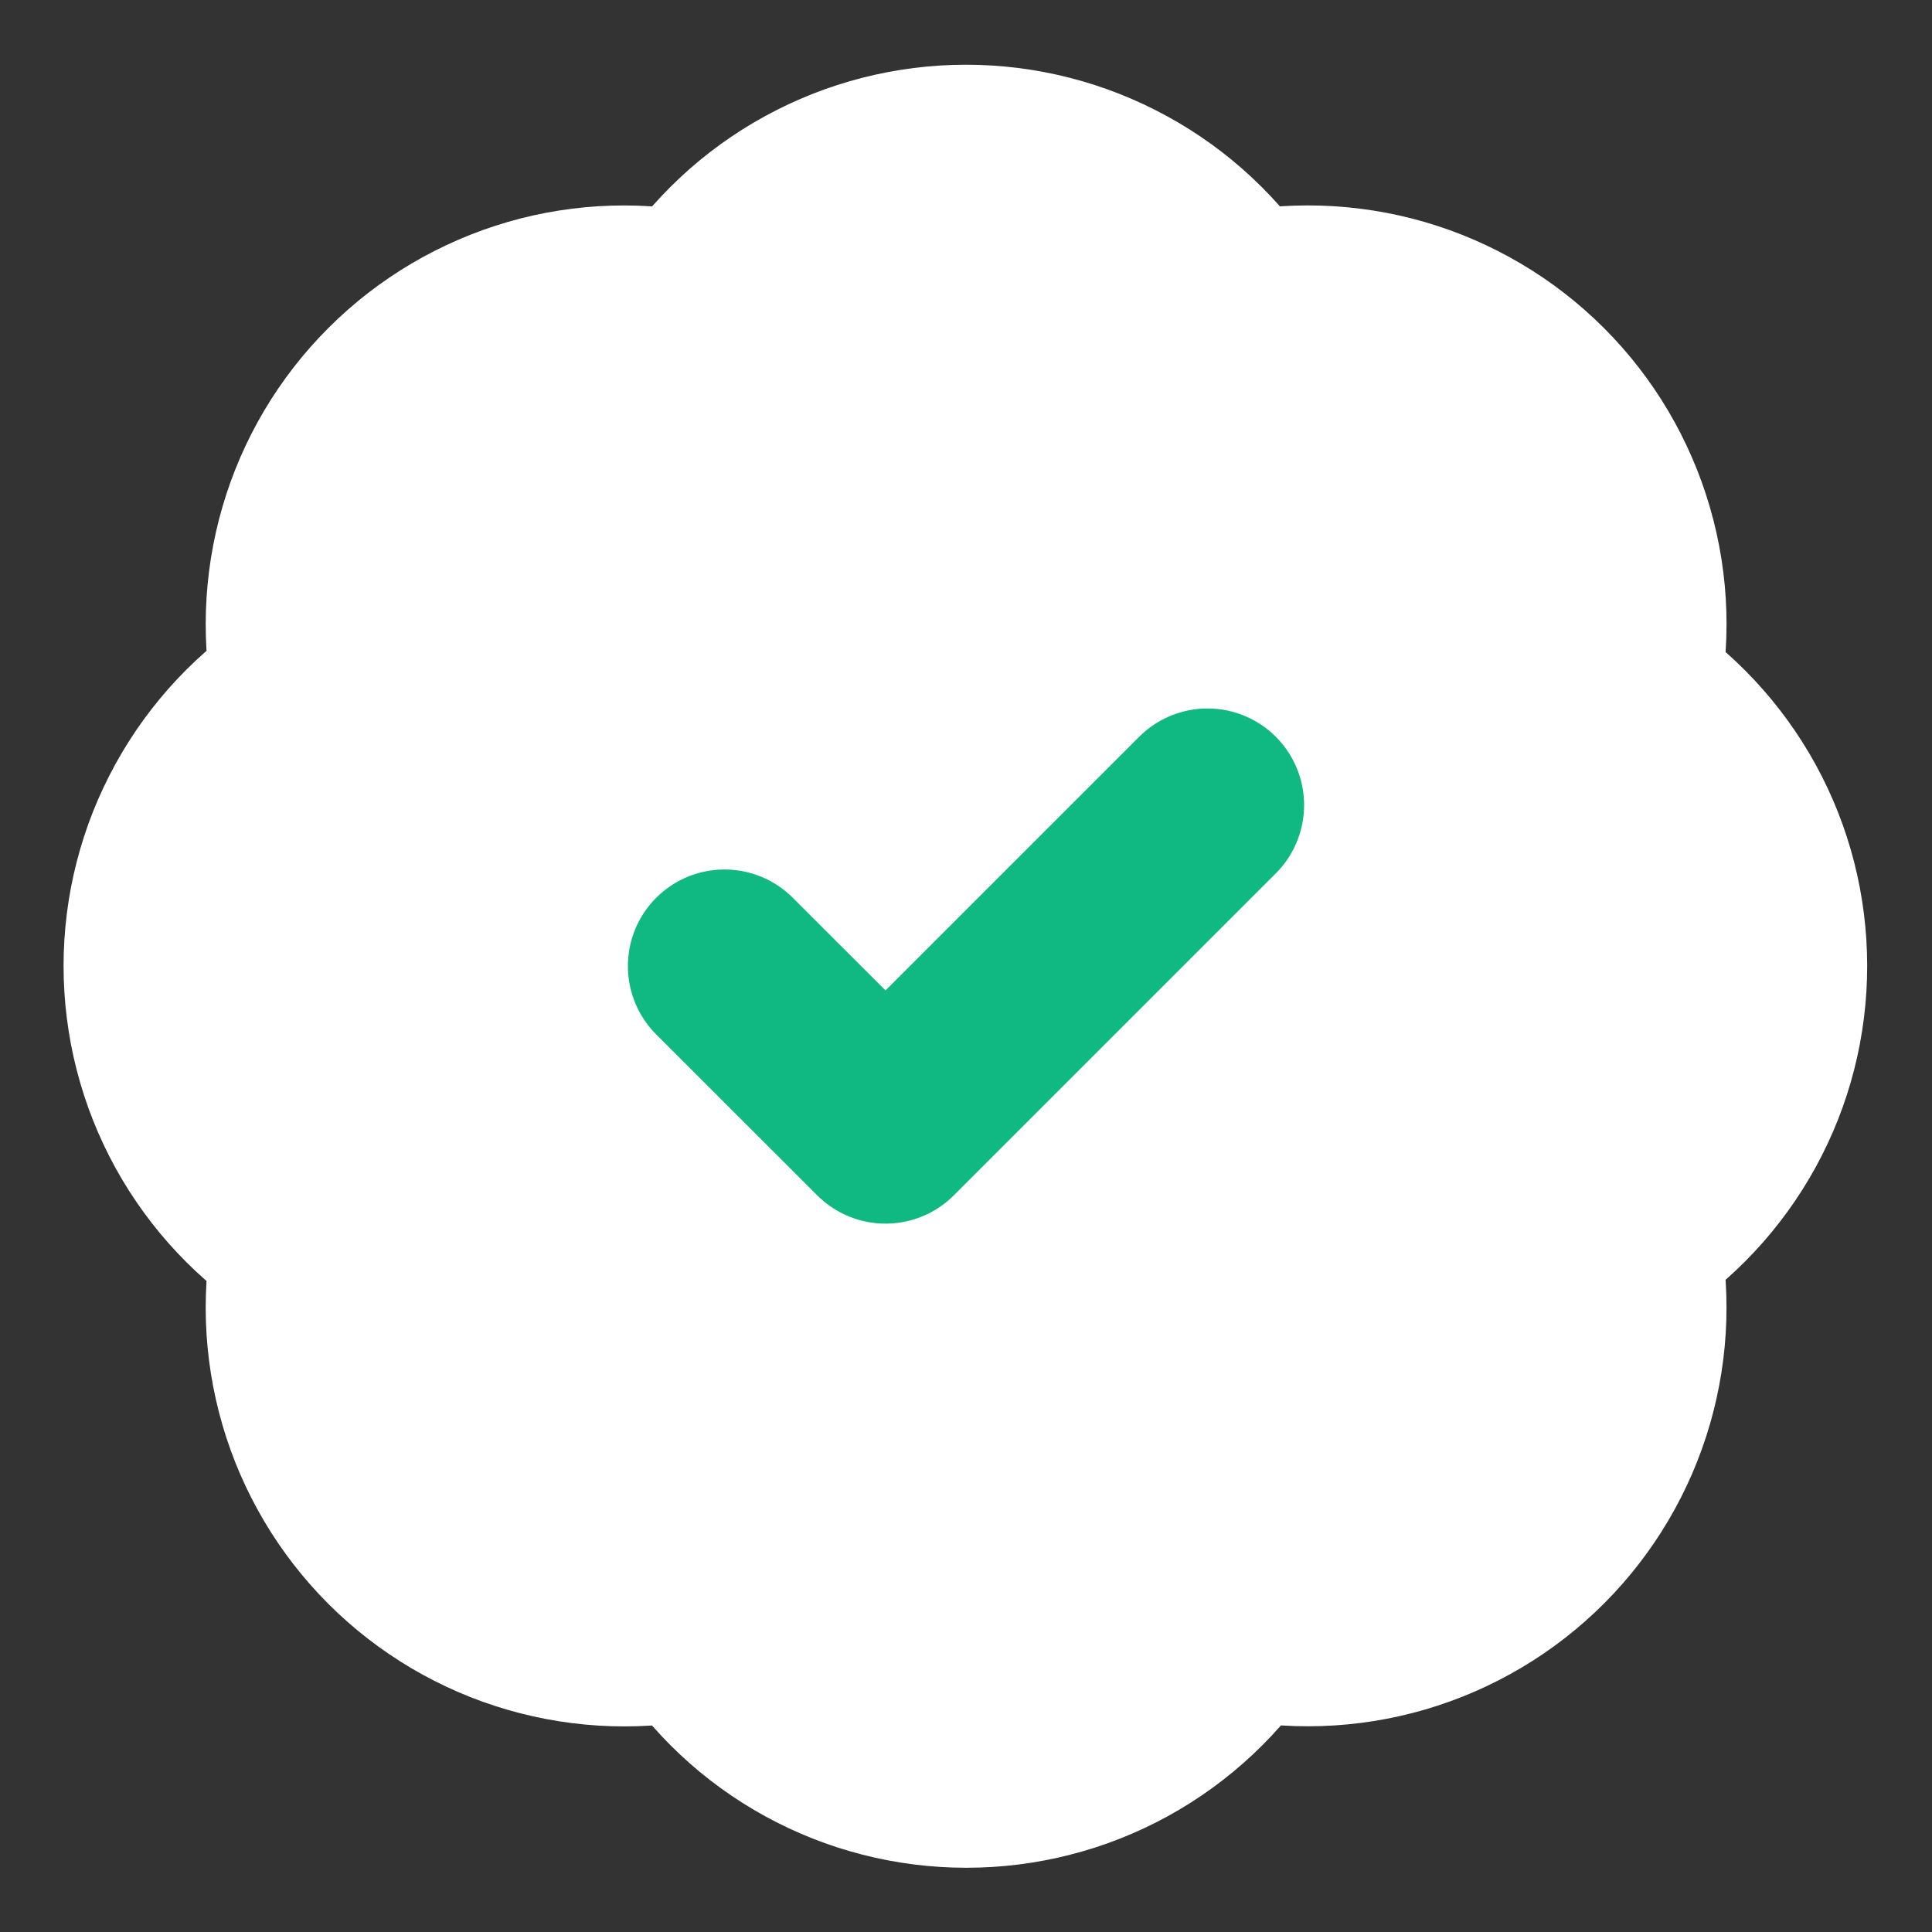 <svg width="20" height="20" viewBox="0 0 20 20" fill="none" xmlns="http://www.w3.org/2000/svg">
<rect x="0" y="0" width="20" height="20" fill="#333333" stroke="none"/>
<g clip-path="url(#clip0_1404_54888)">
<path d="M3.208 7.183C3.087 6.635 3.106 6.065 3.263 5.526C3.42 4.987 3.711 4.497 4.108 4.101C4.505 3.704 4.996 3.415 5.535 3.258C6.074 3.102 6.644 3.085 7.192 3.208C7.493 2.736 7.909 2.348 8.399 2.08C8.89 1.811 9.441 1.67 10 1.67C10.56 1.67 11.11 1.811 11.601 2.08C12.092 2.348 12.507 2.736 12.809 3.208C13.357 3.084 13.928 3.102 14.468 3.258C15.008 3.415 15.499 3.705 15.897 4.103C16.294 4.5 16.585 4.992 16.741 5.532C16.898 6.072 16.915 6.642 16.792 7.191C17.263 7.492 17.651 7.908 17.92 8.398C18.189 8.889 18.329 9.44 18.329 9.999C18.329 10.559 18.189 11.109 17.92 11.6C17.651 12.091 17.263 12.506 16.792 12.808C16.915 13.355 16.897 13.925 16.741 14.464C16.585 15.003 16.295 15.494 15.899 15.891C15.502 16.289 15.012 16.579 14.473 16.737C13.934 16.894 13.365 16.913 12.817 16.791C12.516 17.264 12.1 17.654 11.609 17.924C11.117 18.194 10.565 18.335 10.004 18.335C9.443 18.335 8.892 18.194 8.4 17.924C7.908 17.654 7.493 17.264 7.192 16.791C6.644 16.914 6.074 16.896 5.535 16.74C4.996 16.584 4.505 16.294 4.108 15.898C3.711 15.501 3.42 15.011 3.263 14.472C3.106 13.934 3.087 13.364 3.208 12.816C2.733 12.515 2.342 12.099 2.071 11.607C1.8 11.114 1.658 10.561 1.658 9.999C1.658 9.437 1.8 8.884 2.071 8.392C2.342 7.899 2.733 7.483 3.208 7.183Z" fill="white" stroke="white" stroke-width="2" stroke-linecap="round" stroke-linejoin="round"/>
<path d="M7.5 10.001L9.167 11.667L12.5 8.334" stroke="#10B981" stroke-width="2" stroke-linecap="round" stroke-linejoin="round"/>
</g>
<defs>
<clipPath id="clip0_1404_54888">
<rect width="20" height="20" fill="white"/>
</clipPath>
</defs>
</svg>
